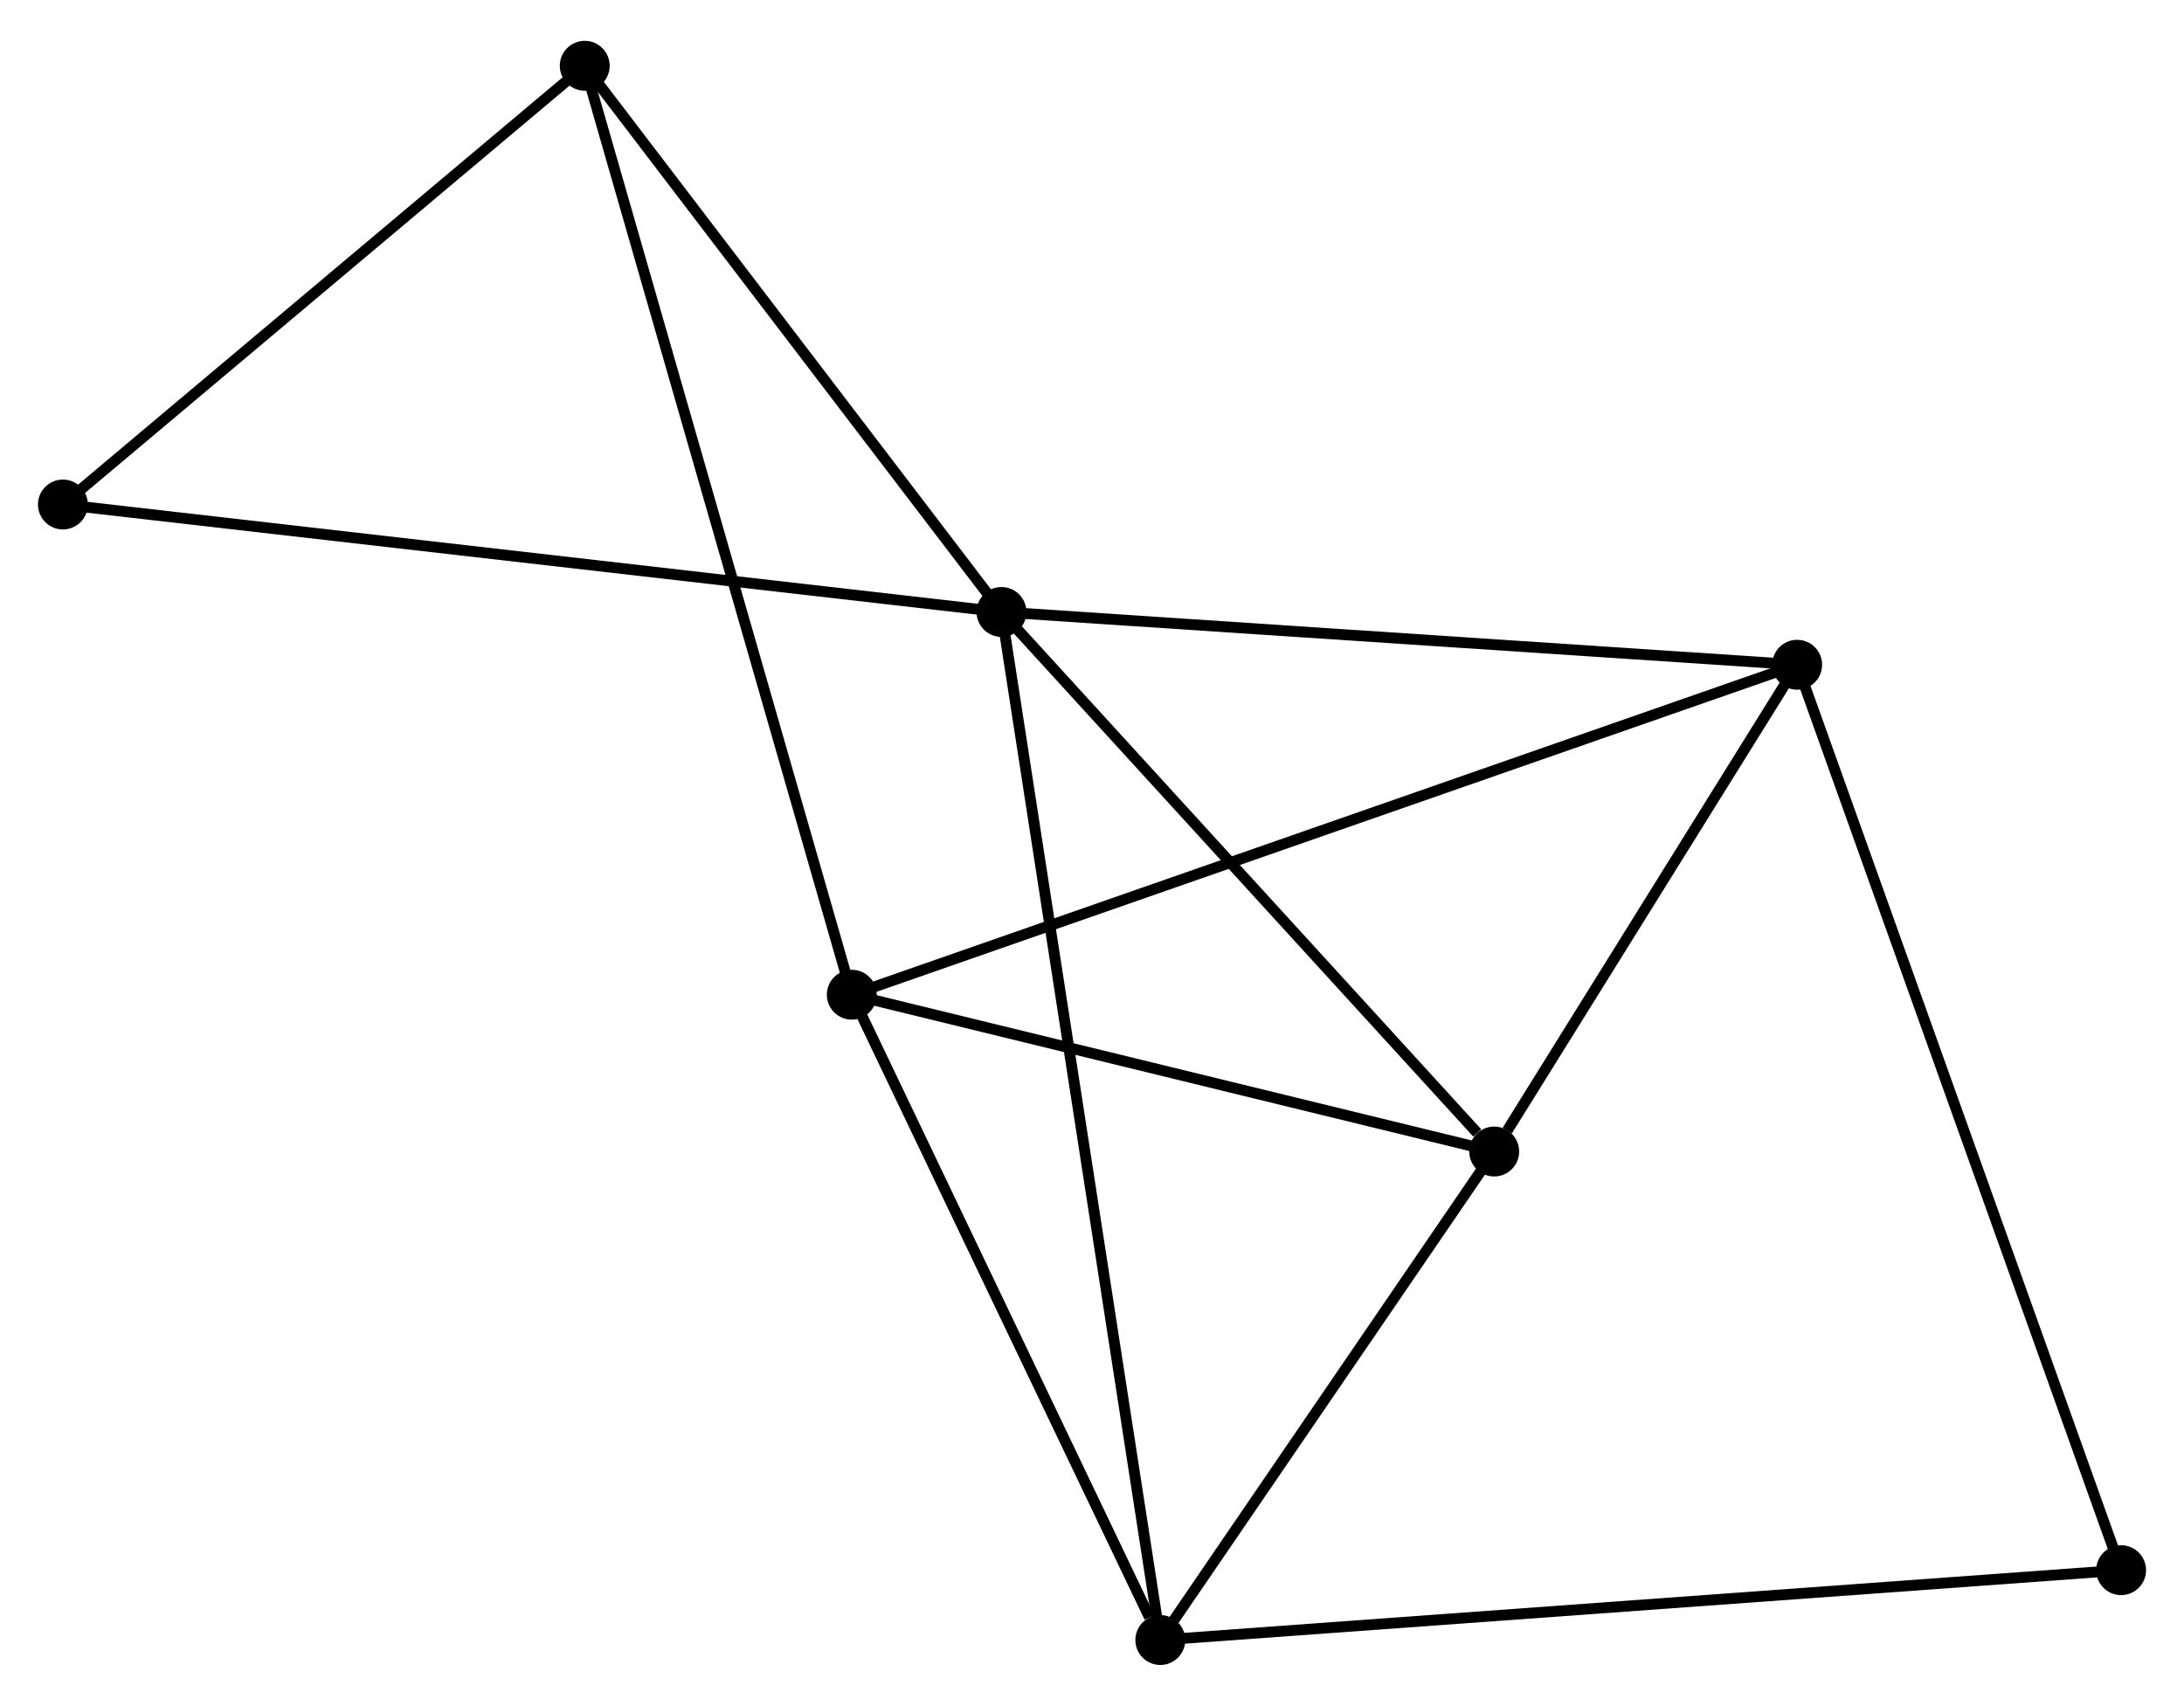 <?xml version="1.0" encoding="UTF-8" standalone="no"?>
<!DOCTYPE svg PUBLIC "-//W3C//DTD SVG 1.1//EN"
 "http://www.w3.org/Graphics/SVG/1.1/DTD/svg11.dtd">
<!-- Generated by graphviz version 2.36.0 (20140111.2315)
 -->
<!-- Title: %3 Pages: 1 -->
<svg width="201pt" height="157pt"
 viewBox="0.00 0.00 201.37 156.76" xmlns="http://www.w3.org/2000/svg" xmlns:xlink="http://www.w3.org/1999/xlink">
<g id="graph0" class="graph" transform="scale(1 1) rotate(0) translate(4 152.763)">
<title>%3</title>
<!-- 0 -->
<g id="node1" class="node"><title>0</title>
<ellipse fill="black" stroke="black" cx="88.34" cy="-96.597" rx="1.8" ry="1.8"/>
</g>
<!-- 2 -->
<g id="node2" class="node"><title>2</title>
<ellipse fill="black" stroke="black" cx="133.77" cy="-46.846" rx="1.8" ry="1.8"/>
</g>
<!-- 0&#45;&#45;2 -->
<g id="edge1" class="edge"><title>0&#45;&#45;2</title>
<path fill="none" stroke="black" d="M89.851,-94.941C96.749,-87.388 125.201,-56.23 132.206,-48.558"/>
</g>
<!-- 3 -->
<g id="node3" class="node"><title>3</title>
<ellipse fill="black" stroke="black" cx="102.983" cy="-1.8" rx="1.8" ry="1.8"/>
</g>
<!-- 0&#45;&#45;3 -->
<g id="edge2" class="edge"><title>0&#45;&#45;3</title>
<path fill="none" stroke="black" d="M88.645,-94.617C90.551,-82.28 100.778,-16.074 102.679,-3.769"/>
</g>
<!-- 4 -->
<g id="node4" class="node"><title>4</title>
<ellipse fill="black" stroke="black" cx="161.702" cy="-91.731" rx="1.8" ry="1.8"/>
</g>
<!-- 0&#45;&#45;4 -->
<g id="edge3" class="edge"><title>0&#45;&#45;4</title>
<path fill="none" stroke="black" d="M90.153,-96.476C100.215,-95.809 149.107,-92.567 159.682,-91.865"/>
</g>
<!-- 5 -->
<g id="node5" class="node"><title>5</title>
<ellipse fill="black" stroke="black" cx="49.915" cy="-146.963" rx="1.8" ry="1.8"/>
</g>
<!-- 0&#45;&#45;5 -->
<g id="edge4" class="edge"><title>0&#45;&#45;5</title>
<path fill="none" stroke="black" d="M87.061,-98.272C81.227,-105.919 57.163,-137.463 51.238,-145.229"/>
</g>
<!-- 7 -->
<g id="node6" class="node"><title>7</title>
<ellipse fill="black" stroke="black" cx="1.8" cy="-106.507" rx="1.8" ry="1.8"/>
</g>
<!-- 0&#45;&#45;7 -->
<g id="edge5" class="edge"><title>0&#45;&#45;7</title>
<path fill="none" stroke="black" d="M86.532,-96.804C75.27,-98.093 14.831,-105.015 3.598,-106.302"/>
</g>
<!-- 2&#45;&#45;3 -->
<g id="edge10" class="edge"><title>2&#45;&#45;3</title>
<path fill="none" stroke="black" d="M132.745,-45.347C128.071,-38.508 108.79,-10.297 104.043,-3.351"/>
</g>
<!-- 2&#45;&#45;4 -->
<g id="edge11" class="edge"><title>2&#45;&#45;4</title>
<path fill="none" stroke="black" d="M134.97,-48.774C139.564,-56.158 156.004,-82.576 160.537,-89.86"/>
</g>
<!-- 6 -->
<g id="node8" class="node"><title>6</title>
<ellipse fill="black" stroke="black" cx="191.572" cy="-8.241" rx="1.8" ry="1.8"/>
</g>
<!-- 3&#45;&#45;6 -->
<g id="edge12" class="edge"><title>3&#45;&#45;6</title>
<path fill="none" stroke="black" d="M104.834,-1.935C116.363,-2.773 178.233,-7.271 189.732,-8.107"/>
</g>
<!-- 4&#45;&#45;6 -->
<g id="edge13" class="edge"><title>4&#45;&#45;6</title>
<path fill="none" stroke="black" d="M162.326,-89.988C166.213,-79.122 187.074,-20.813 190.952,-9.975"/>
</g>
<!-- 5&#45;&#45;7 -->
<g id="edge14" class="edge"><title>5&#45;&#45;7</title>
<path fill="none" stroke="black" d="M48.314,-145.617C41.009,-139.474 10.876,-114.138 3.456,-107.9"/>
</g>
<!-- 1 -->
<g id="node7" class="node"><title>1</title>
<ellipse fill="black" stroke="black" cx="74.537" cy="-61.306" rx="1.8" ry="1.8"/>
</g>
<!-- 1&#45;&#45;2 -->
<g id="edge6" class="edge"><title>1&#45;&#45;2</title>
<path fill="none" stroke="black" d="M76.508,-60.825C85.501,-58.63 122.597,-49.573 131.731,-47.343"/>
</g>
<!-- 1&#45;&#45;3 -->
<g id="edge7" class="edge"><title>1&#45;&#45;3</title>
<path fill="none" stroke="black" d="M75.358,-59.59C79.439,-51.053 97.529,-13.21 101.988,-3.883"/>
</g>
<!-- 1&#45;&#45;4 -->
<g id="edge8" class="edge"><title>1&#45;&#45;4</title>
<path fill="none" stroke="black" d="M76.358,-61.942C87.701,-65.901 148.577,-87.15 159.891,-91.1"/>
</g>
<!-- 1&#45;&#45;5 -->
<g id="edge9" class="edge"><title>1&#45;&#45;5</title>
<path fill="none" stroke="black" d="M74.023,-63.095C70.819,-74.243 53.623,-134.065 50.427,-145.183"/>
</g>
</g>
</svg>
